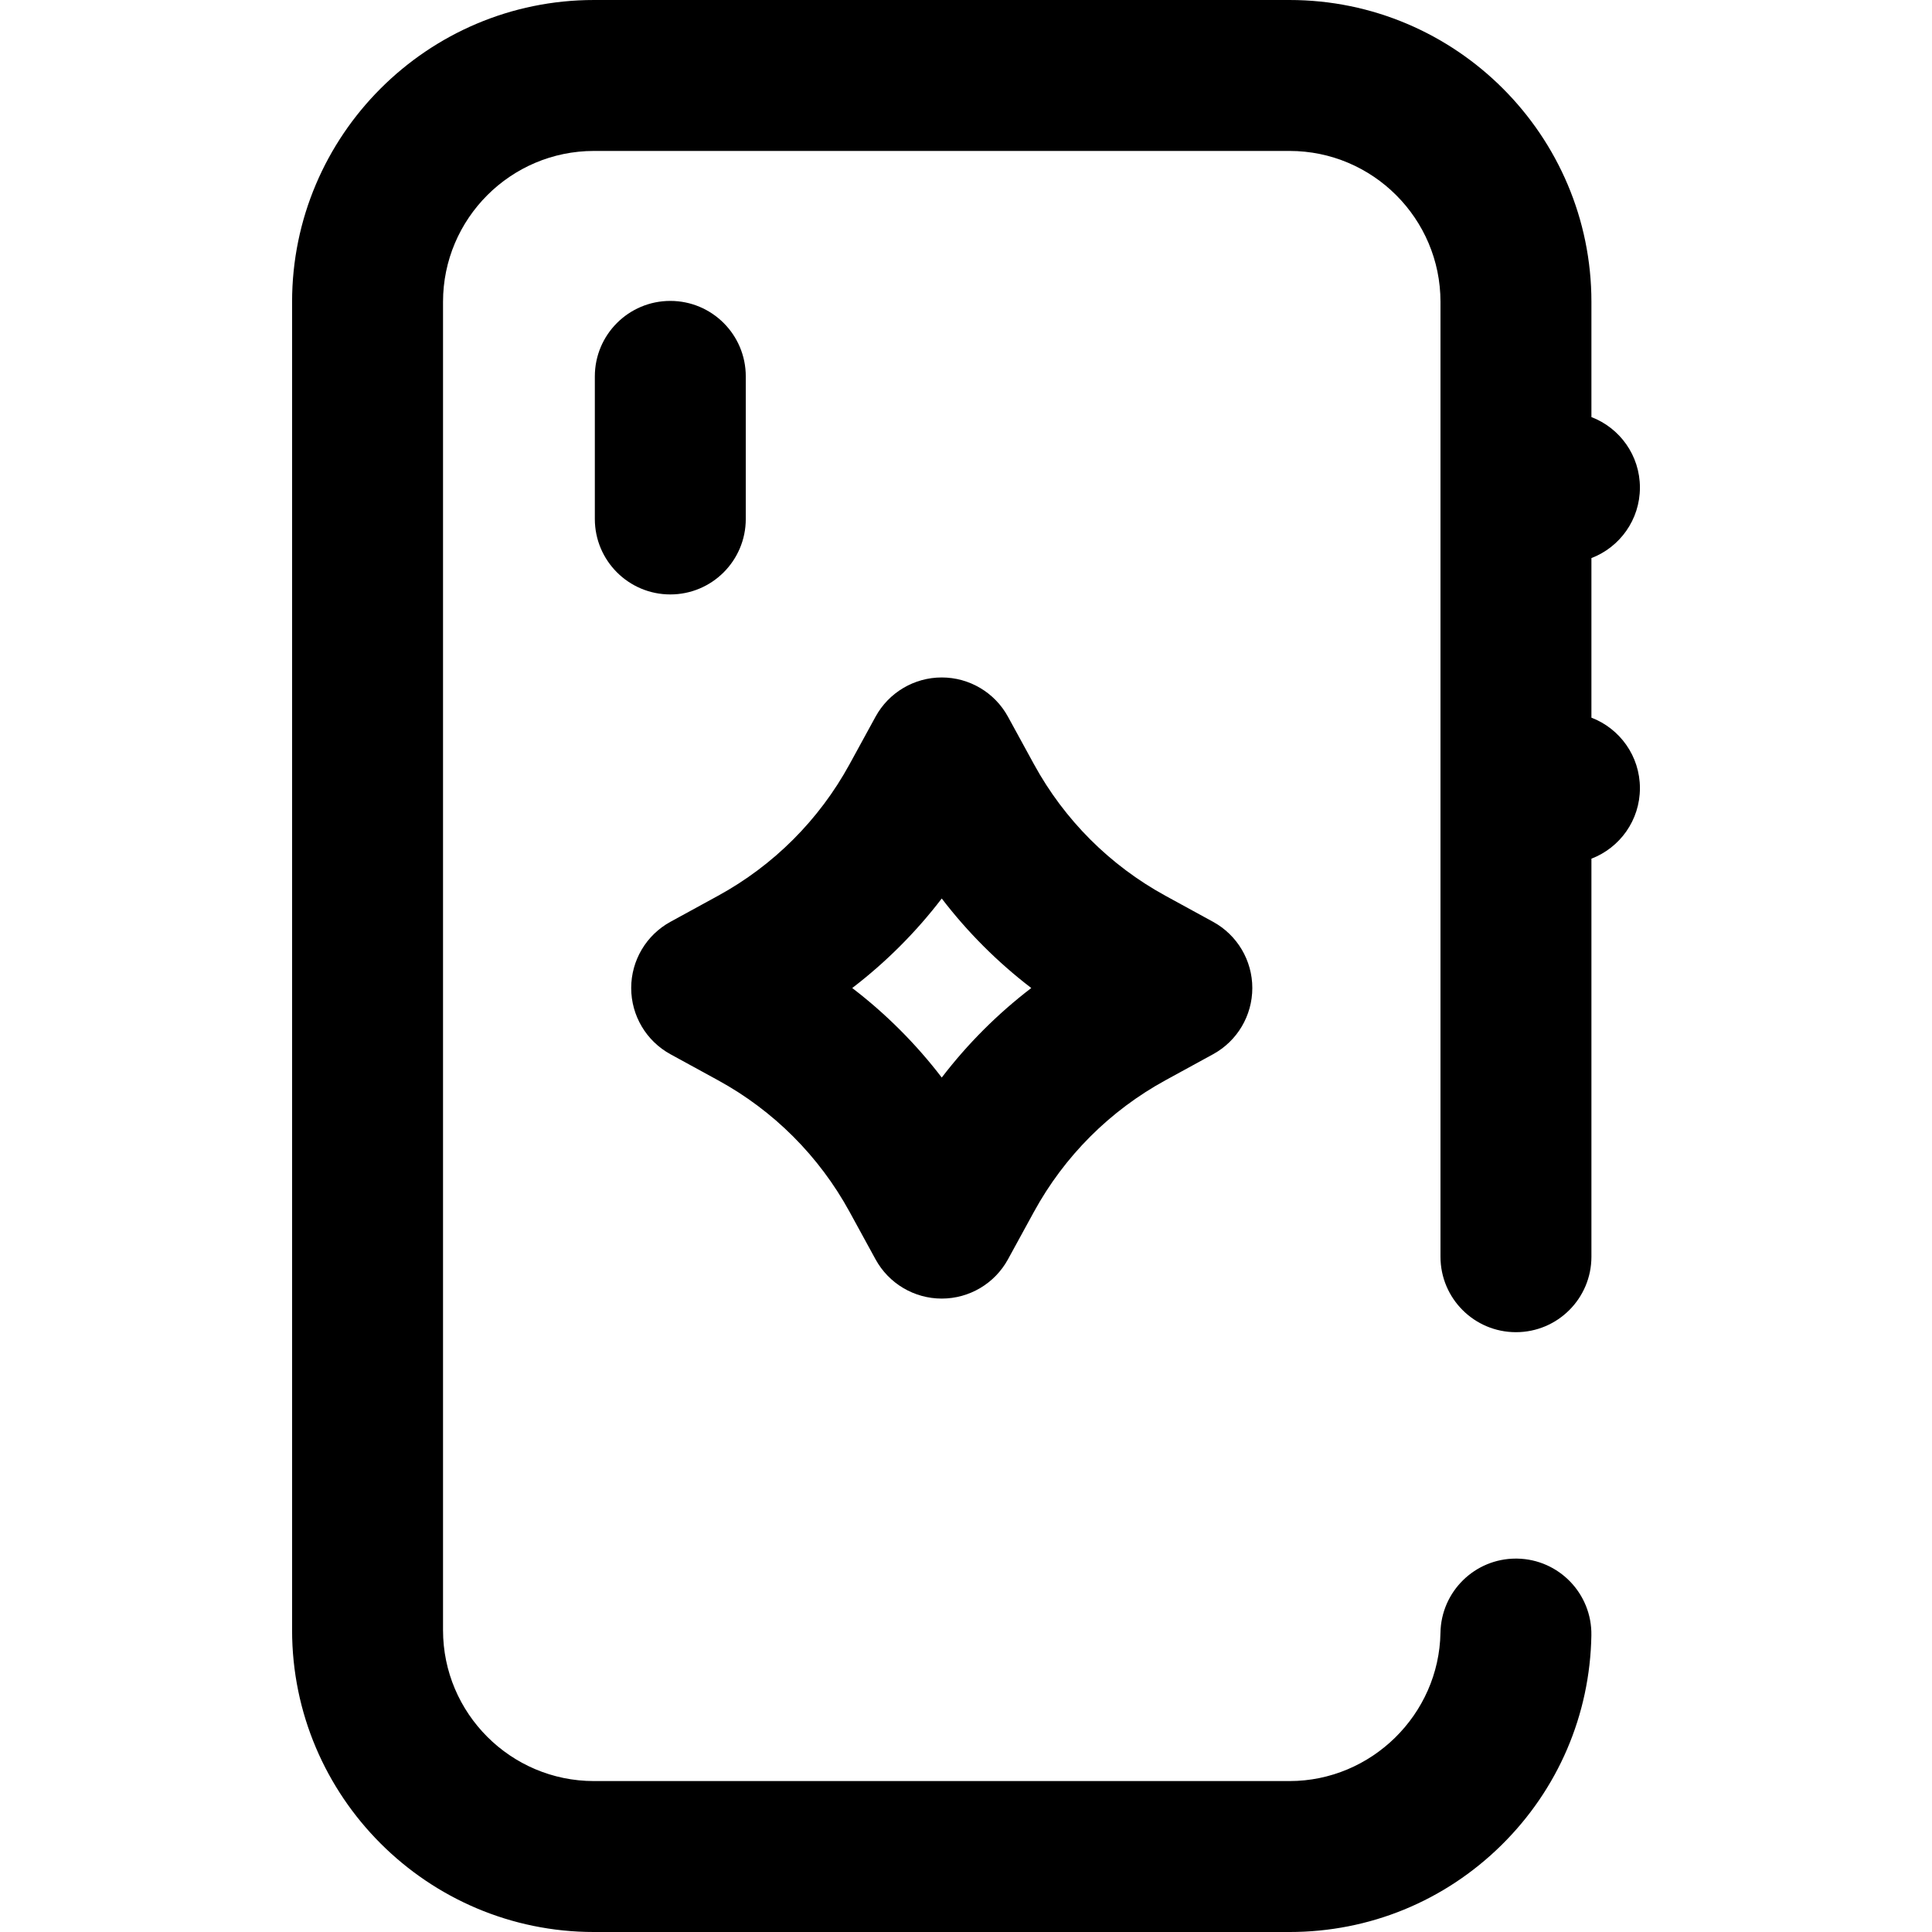<svg id="Capa_1" enable-background="new 0 0 512 512" height="512" viewBox="0 0 512 512" width="512" xmlns="http://www.w3.org/2000/svg"><g><path d="m177.675 279.383 12.598 6.89c14.744 8.063 26.8 20.12 34.865 34.865l6.889 12.597c3.508 6.414 10.236 10.403 17.547 10.403 7.311 0 14.039-3.989 17.547-10.403l6.89-12.597c8.064-14.746 20.12-26.802 34.864-34.865l12.598-6.89c6.414-3.508 10.403-10.237 10.403-17.548s-3.989-14.039-10.404-17.547l-12.597-6.889c-14.744-8.064-26.8-20.121-34.864-34.866l-6.89-12.597c-3.509-6.414-10.237-10.403-17.548-10.403s-14.039 3.989-17.547 10.403l-6.889 12.597c-8.064 14.745-20.121 26.801-34.865 34.865l-12.597 6.889c-6.414 3.508-10.403 10.236-10.403 17.547 0 7.313 3.989 14.041 10.403 17.549zm71.899-41.272c6.831 8.925 14.8 16.895 23.725 23.725-8.923 6.83-16.895 14.802-23.725 23.726-6.831-8.925-14.801-16.896-23.725-23.726 8.925-6.83 16.894-14.8 23.725-23.725z"/><path d="m197.638 137.532v-37.787c0-11.046-8.954-20-20-20s-20 8.954-20 20v37.787c0 11.046 8.954 20 20 20s20-8.954 20-20z"/><path d="m421.742 190.188v-42.29c7.516-2.877 12.853-10.157 12.853-18.685s-5.337-15.808-12.853-18.685v-30.528c0-44.112-35.888-80-80-80h-184.337c-44.112 0-80 35.888-80 80v352c0 44.112 35.888 80 80 80h184.337c21.127 0 41.055-8.16 56.111-22.978 15.038-14.799 23.518-34.559 23.877-55.639.188-11.044-8.612-20.149-19.656-20.338-.116-.002-.231-.003-.348-.003-10.886 0-19.804 8.732-19.99 19.659-.369 21.67-18.31 39.299-39.994 39.299h-184.337c-22.056 0-40-17.944-40-40v-352c0-22.056 17.944-40 40-40h184.337c22.056 0 40 17.944 40 40v253.042c0 11.046 8.954 20 20 20s20-8.954 20-20v-105.485c7.516-2.877 12.853-10.157 12.853-18.685s-5.337-15.808-12.853-18.684z"/></g></svg>